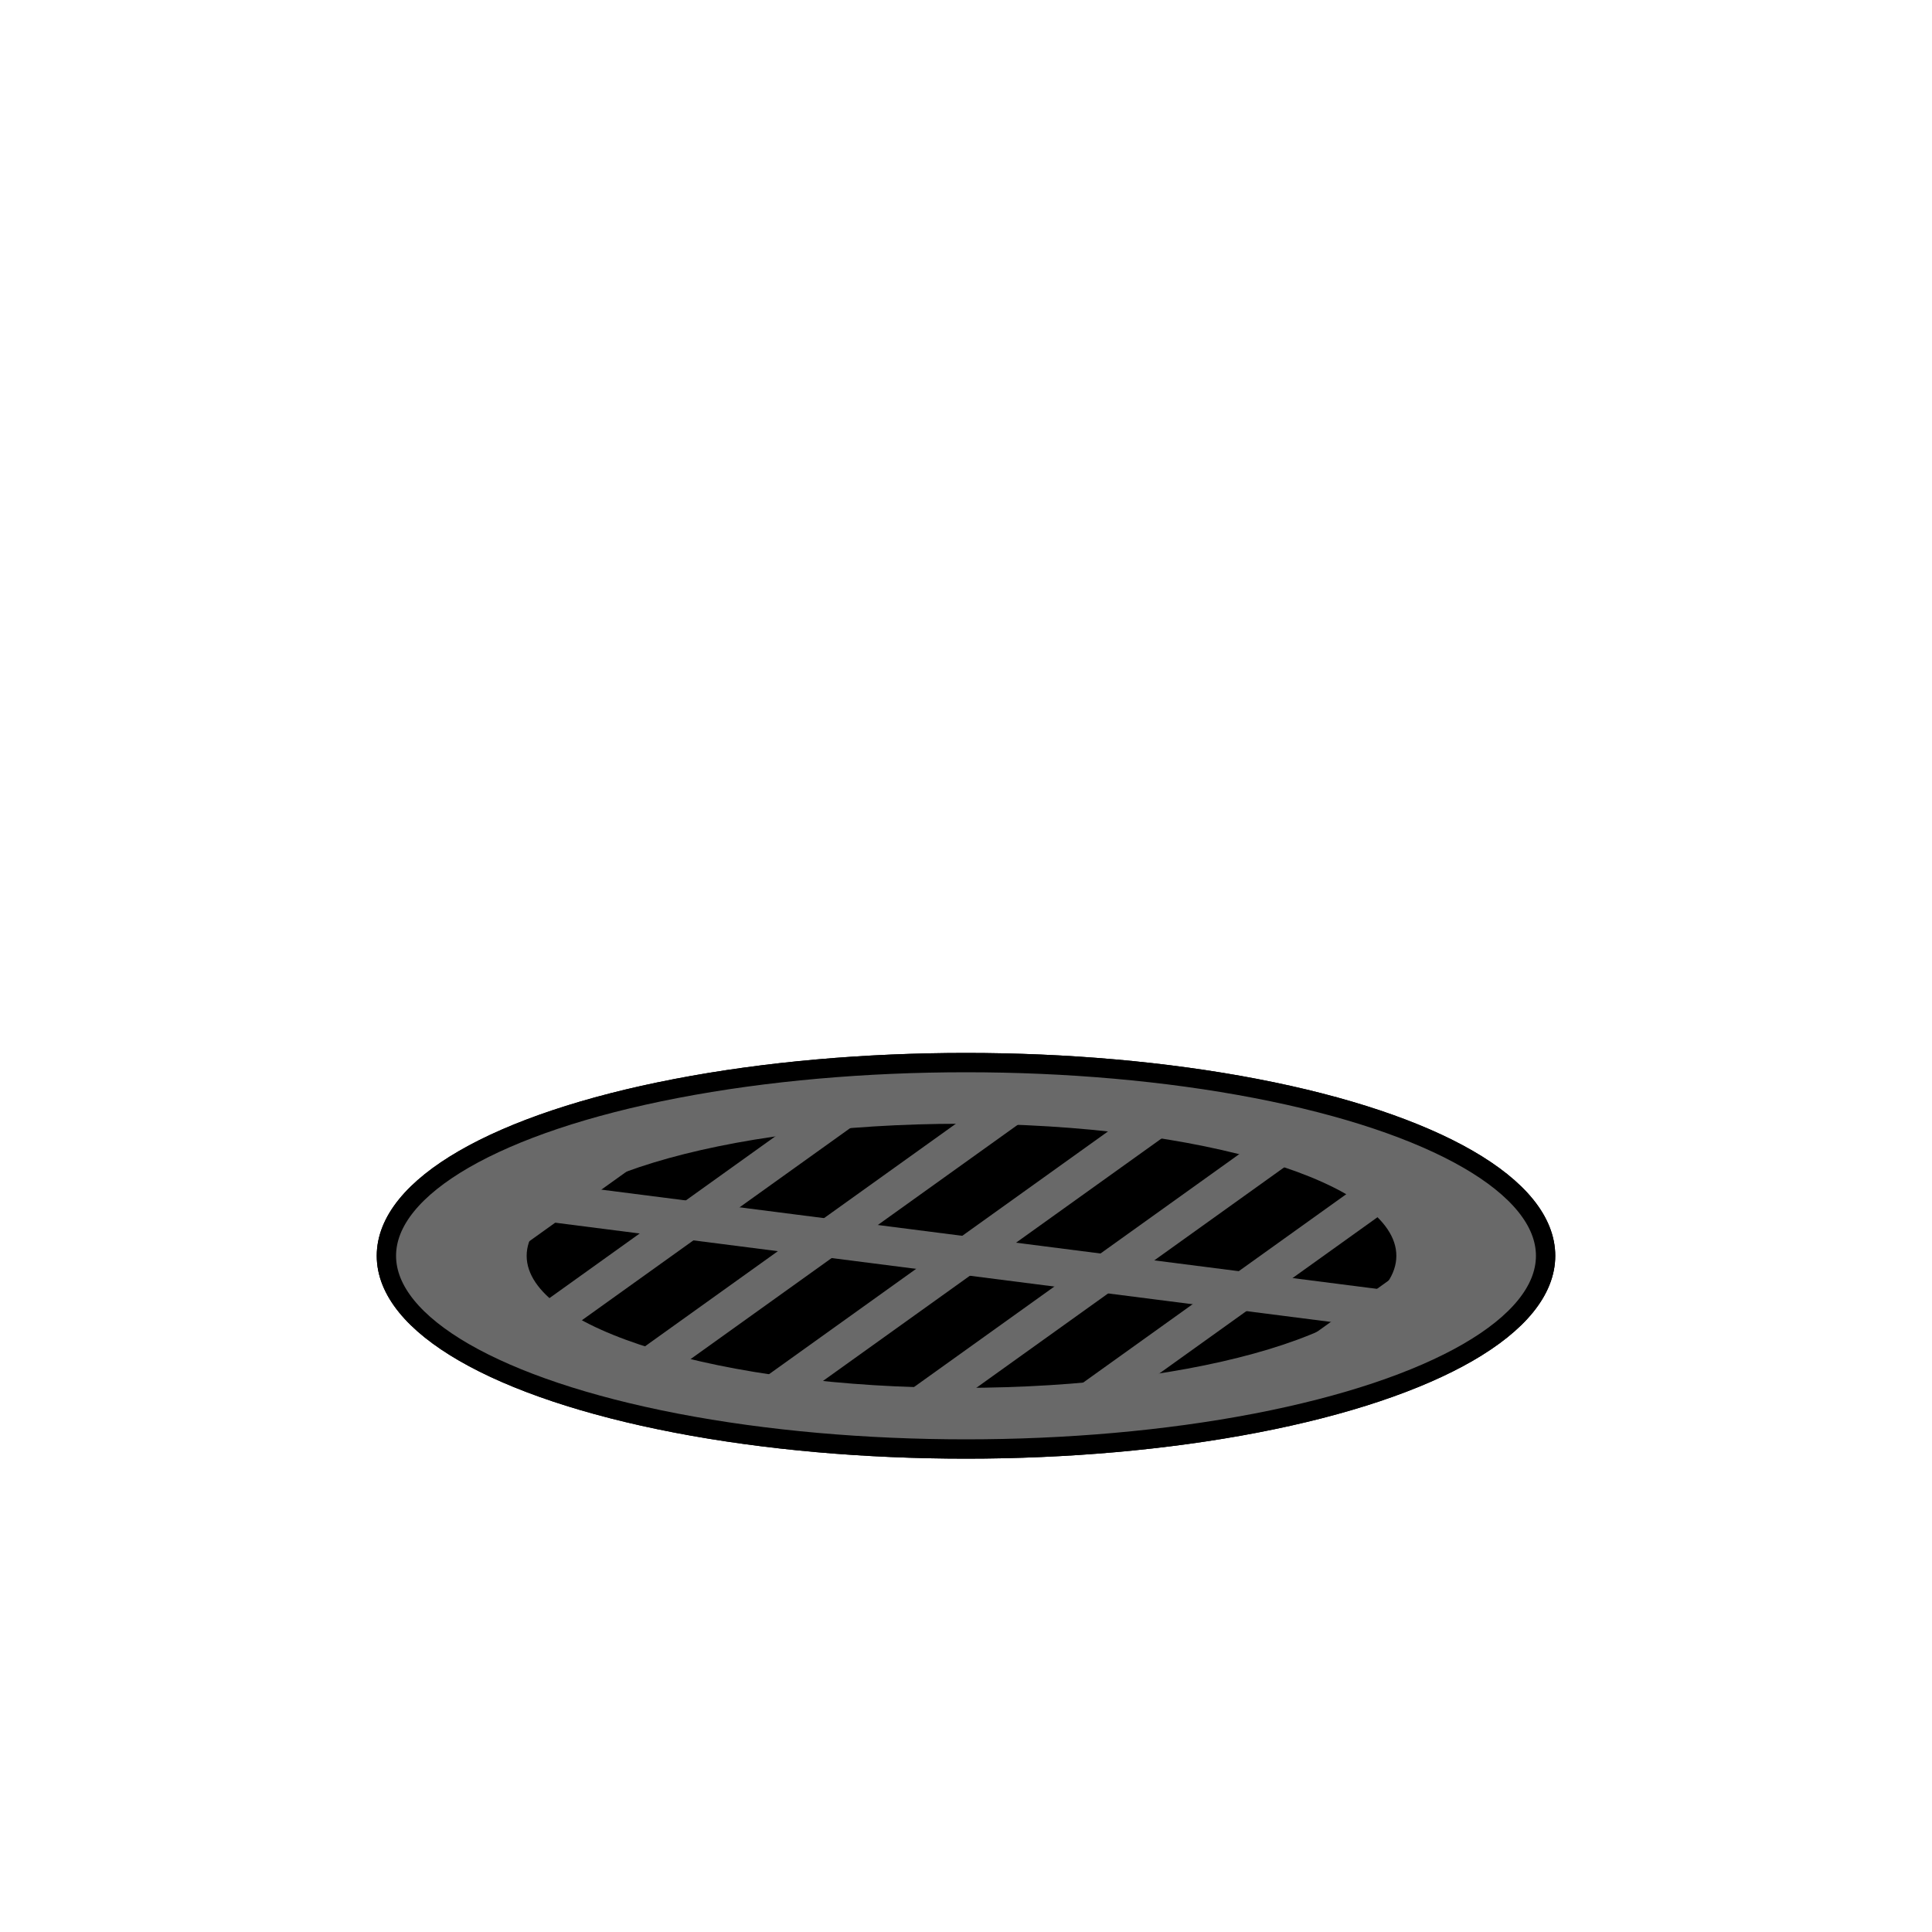 <?xml version="1.0" encoding="utf-8"?>
<!-- Generator: Adobe Illustrator 15.1.0, SVG Export Plug-In . SVG Version: 6.00 Build 0)  -->
<!DOCTYPE svg PUBLIC "-//W3C//DTD SVG 1.1//EN" "http://www.w3.org/Graphics/SVG/1.1/DTD/svg11.dtd">
<svg version="1.1" id="Layer_1" xmlns="http://www.w3.org/2000/svg" xmlns:xlink="http://www.w3.org/1999/xlink" x="0px" y="0px"
	 width="100px" height="100px" viewBox="0 0 100 100" enable-background="new 0 0 100 100" xml:space="preserve">
<ellipse fill="#696969" stroke="#000000" cx="50" cy="65" rx="30" ry="10"/>
<line fill="none" stroke="#000000" stroke-width="3" x1="64.188" y1="57.861" x2="42.952" y2="73.068"/>
<line fill="none" stroke="#000000" stroke-width="3" x1="69.837" y1="59.855" x2="51.217" y2="73.189"/>
<line fill="none" stroke="#000000" stroke-width="3" x1="74.318" y1="62.686" x2="60.065" y2="72.893"/>
<line fill="none" stroke="#000000" stroke-width="3" x1="40.165" y1="56.947" x2="25.769" y2="67.257"/>
<line fill="none" stroke="#000000" stroke-width="3" x1="49.188" y1="56.525" x2="30.096" y2="70.196"/>
<line fill="none" stroke="#000000" stroke-width="3" x1="57.078" y1="56.912" x2="36.26" y2="71.822"/>
<path fill="#696969" d="M49.768,55c-16.568,0-30,4.477-30,10s13.432,10,30,10s30-4.477,30-10S66.336,55,49.768,55z M49.767,71.836
	c-12.43,0-22.507-3.06-22.507-6.835c0-3.776,10.077-6.836,22.507-6.836s22.508,3.06,22.508,6.836
	C72.275,68.776,62.197,71.836,49.767,71.836z"/>
<ellipse fill="none" stroke="#000000" cx="50" cy="65" rx="30" ry="10"/>
<line fill="none" stroke="#696969" stroke-width="2" x1="25.435" y1="61.856" x2="75.471" y2="68.257"/>
</svg>
